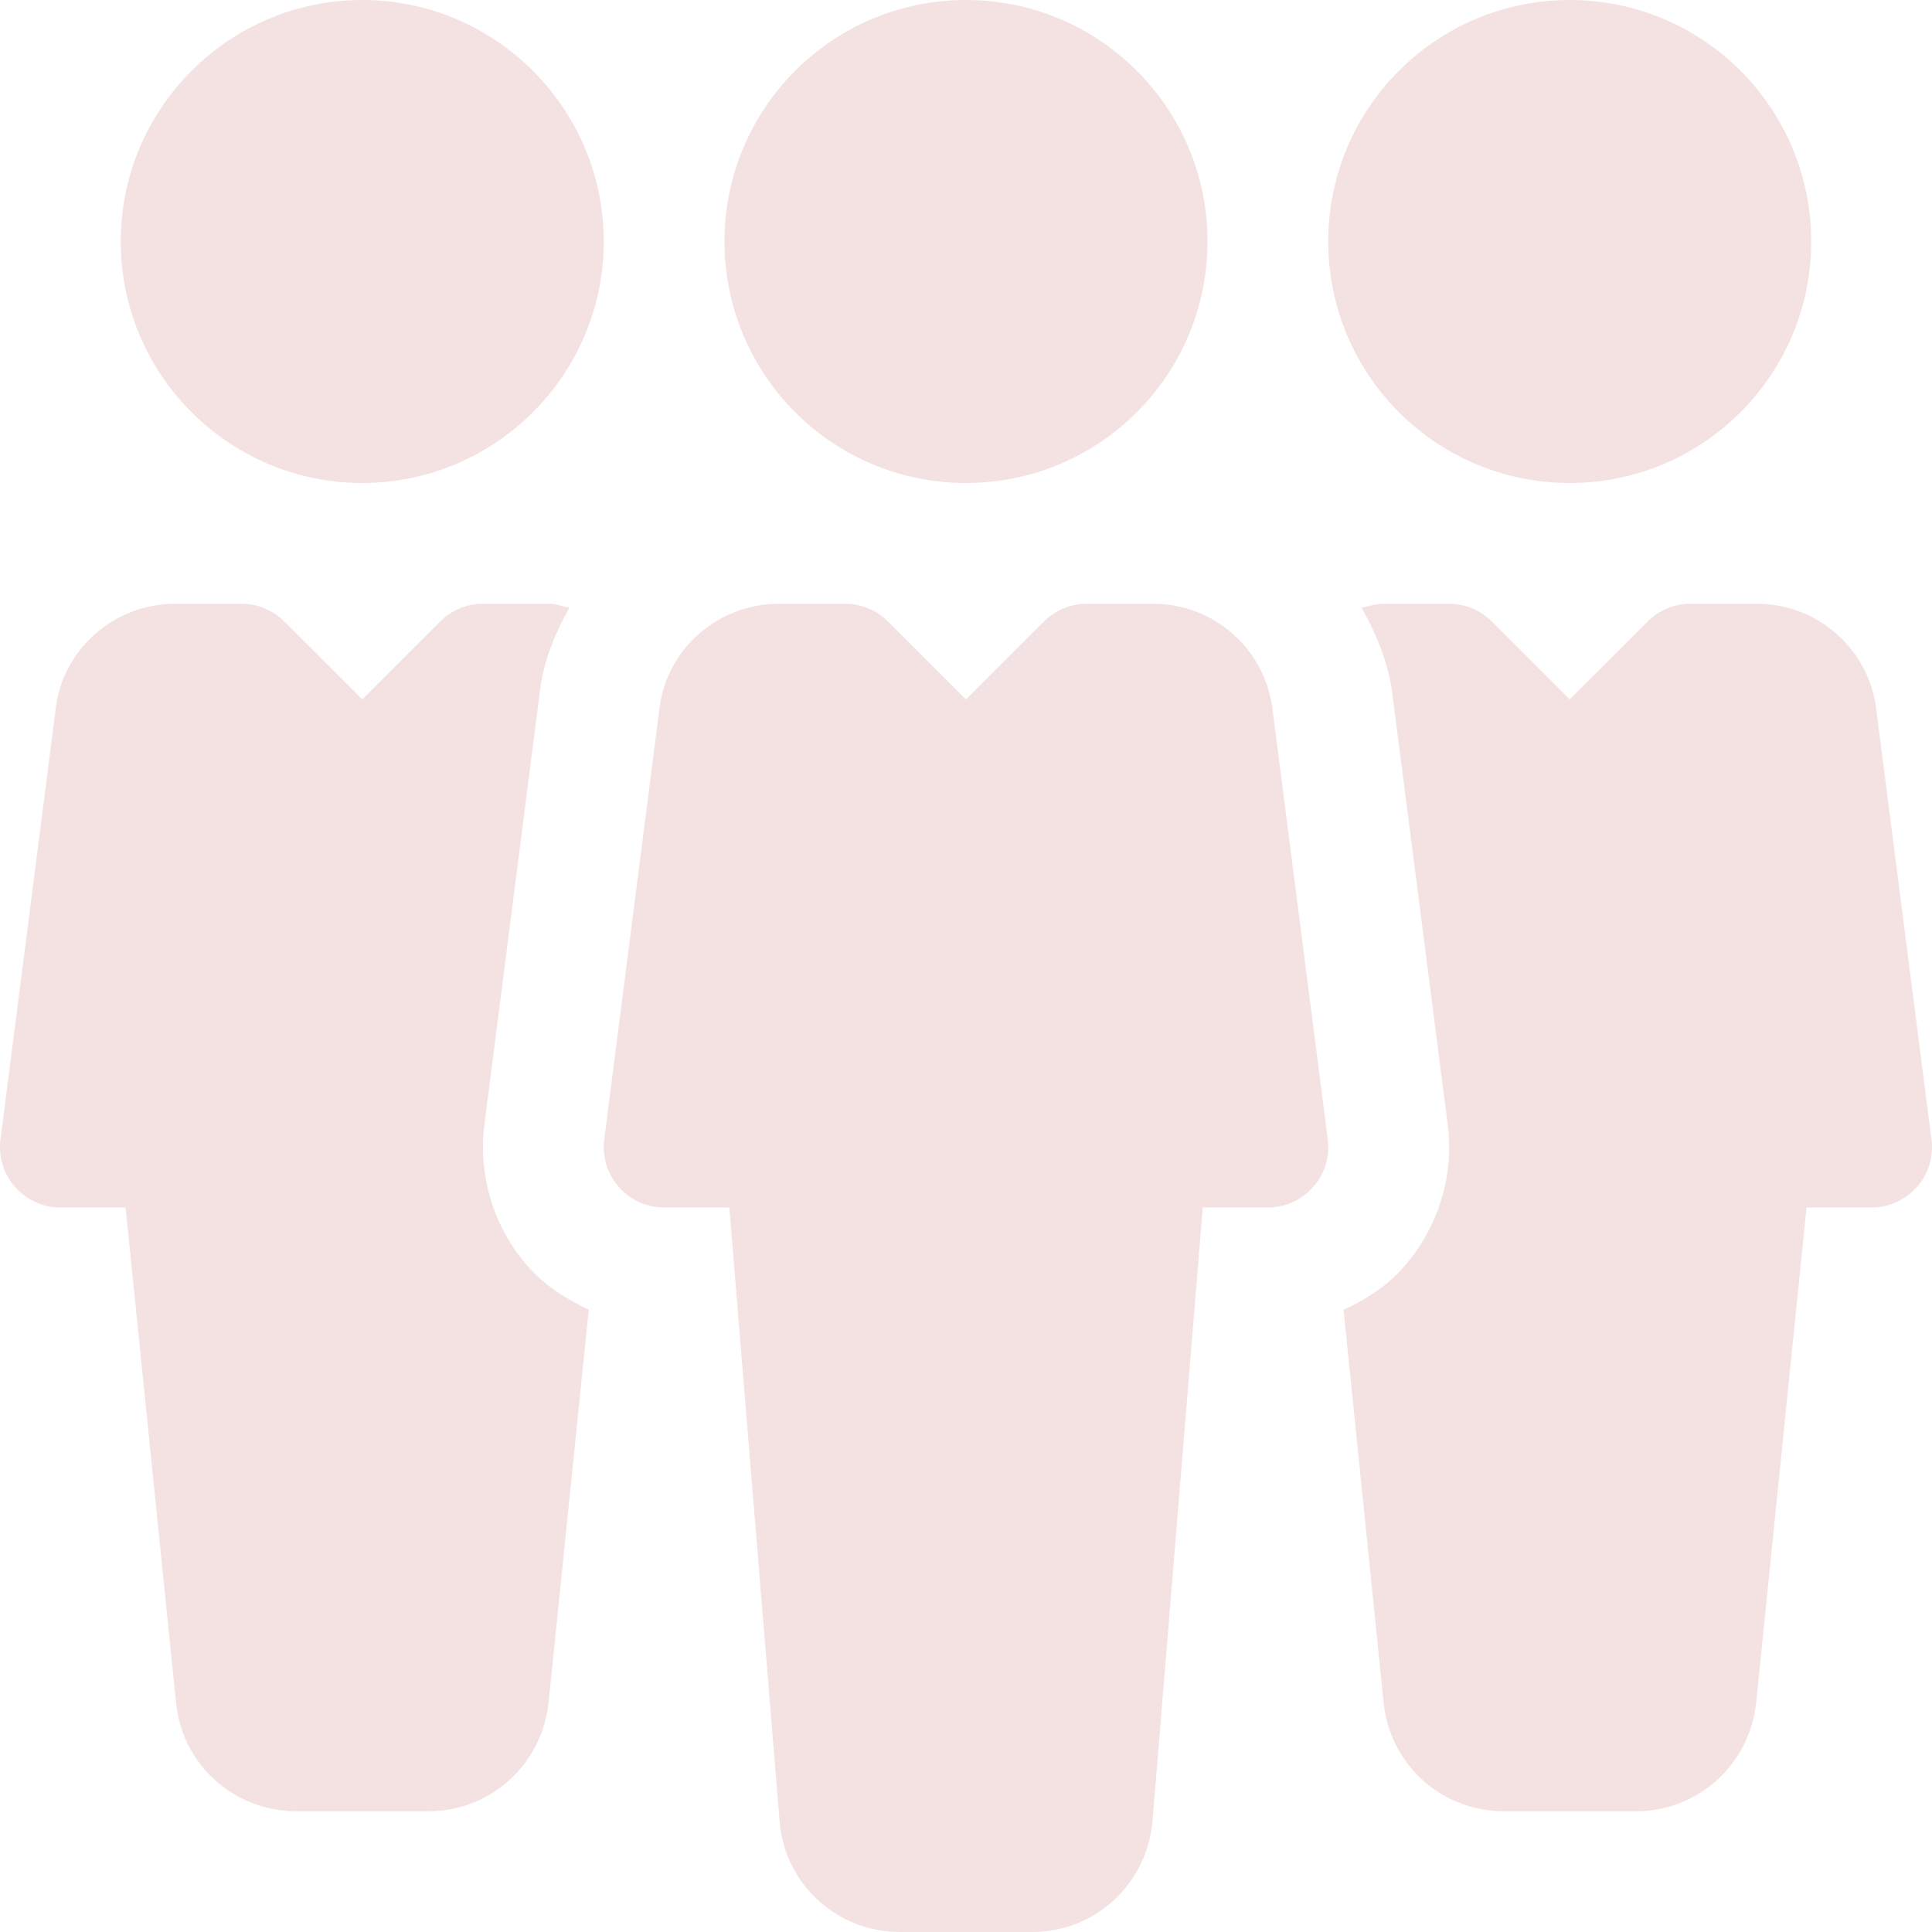 <svg width="36" height="36" viewBox="0 0 36 36" fill="none" xmlns="http://www.w3.org/2000/svg">
<g clip-path="url(#clip0_316_57)">
<path d="M18 9C20.485 9 22.5 6.986 22.5 4.5C22.5 2.015 20.485 0 18 0C15.514 0 13.5 2.015 13.5 4.5C13.5 6.986 15.514 9 18 9Z" fill="#F4E2E2"/>
<path d="M24.741 21.231L23.719 13.275C23.604 12.121 22.641 11.25 21.483 11.25H20.25C19.95 11.25 19.665 11.369 19.453 11.579L18 13.032L16.546 11.579C16.335 11.369 16.049 11.25 15.75 11.25H14.519C13.358 11.25 12.395 12.121 12.282 13.246L11.259 21.233C11.218 21.553 11.317 21.877 11.531 22.117C11.745 22.36 12.051 22.5 12.375 22.5H13.59L14.53 33.975C14.643 35.127 15.608 36 16.769 36H19.233C20.393 36 21.357 35.127 21.474 33.955L22.412 22.5H23.625C23.948 22.5 24.255 22.36 24.468 22.117C24.684 21.877 24.783 21.553 24.741 21.231Z" fill="#F4E2E2"/>
<path d="M29.249 9C31.735 9 33.749 6.986 33.749 4.5C33.749 2.015 31.735 0 29.249 0C26.764 0 24.75 2.015 24.75 4.5C24.75 6.986 26.764 9 29.249 9Z" fill="#F4E2E2"/>
<path d="M6.75 0C4.268 0 2.25 2.019 2.25 4.5C2.25 6.982 4.268 9 6.75 9C9.229 9 11.25 6.982 11.25 4.5C11.25 2.019 9.229 0 6.75 0Z" fill="#F4E2E2"/>
<path d="M35.99 21.231L34.969 13.277C34.854 12.121 33.893 11.25 32.732 11.25H31.499C31.2 11.25 30.914 11.369 30.703 11.579L29.249 13.032L27.796 11.579C27.584 11.369 27.299 11.25 27.002 11.25H25.769C25.629 11.25 25.503 11.3 25.37 11.324C25.661 11.837 25.888 12.393 25.956 13.016L26.975 20.945C27.101 21.91 26.799 22.882 26.151 23.614C25.845 23.965 25.454 24.212 25.035 24.406L25.782 31.725C25.897 32.879 26.86 33.75 28.021 33.75H30.485C31.646 33.75 32.609 32.877 32.726 31.704L33.662 22.5H34.874C35.198 22.5 35.504 22.36 35.718 22.117C35.934 21.877 36.033 21.553 35.99 21.231Z" fill="#F4E2E2"/>
<path d="M9.841 23.602C9.202 22.88 8.905 21.91 9.027 20.95L10.05 12.96C10.109 12.362 10.329 11.822 10.611 11.322C10.485 11.3 10.366 11.25 10.233 11.25H9C8.7 11.25 8.415 11.369 8.203 11.579L6.75 13.032L5.296 11.579C5.085 11.369 4.799 11.25 4.502 11.25H3.269C2.108 11.25 1.145 12.121 1.033 13.246L0.009 21.233C-0.032 21.553 0.067 21.877 0.281 22.117C0.495 22.36 0.803 22.5 1.125 22.5H2.34L3.28 31.725C3.393 32.877 4.358 33.75 5.519 33.75H7.983C9.144 33.75 10.107 32.877 10.224 31.704L10.971 24.403C10.55 24.208 10.156 23.958 9.841 23.602Z" fill="#F4E2E2"/>
</g>
<defs>
<clipPath id="clip0_316_57">
<rect width="36" height="36" fill="white"/>
</clipPath>
</defs>
</svg>
